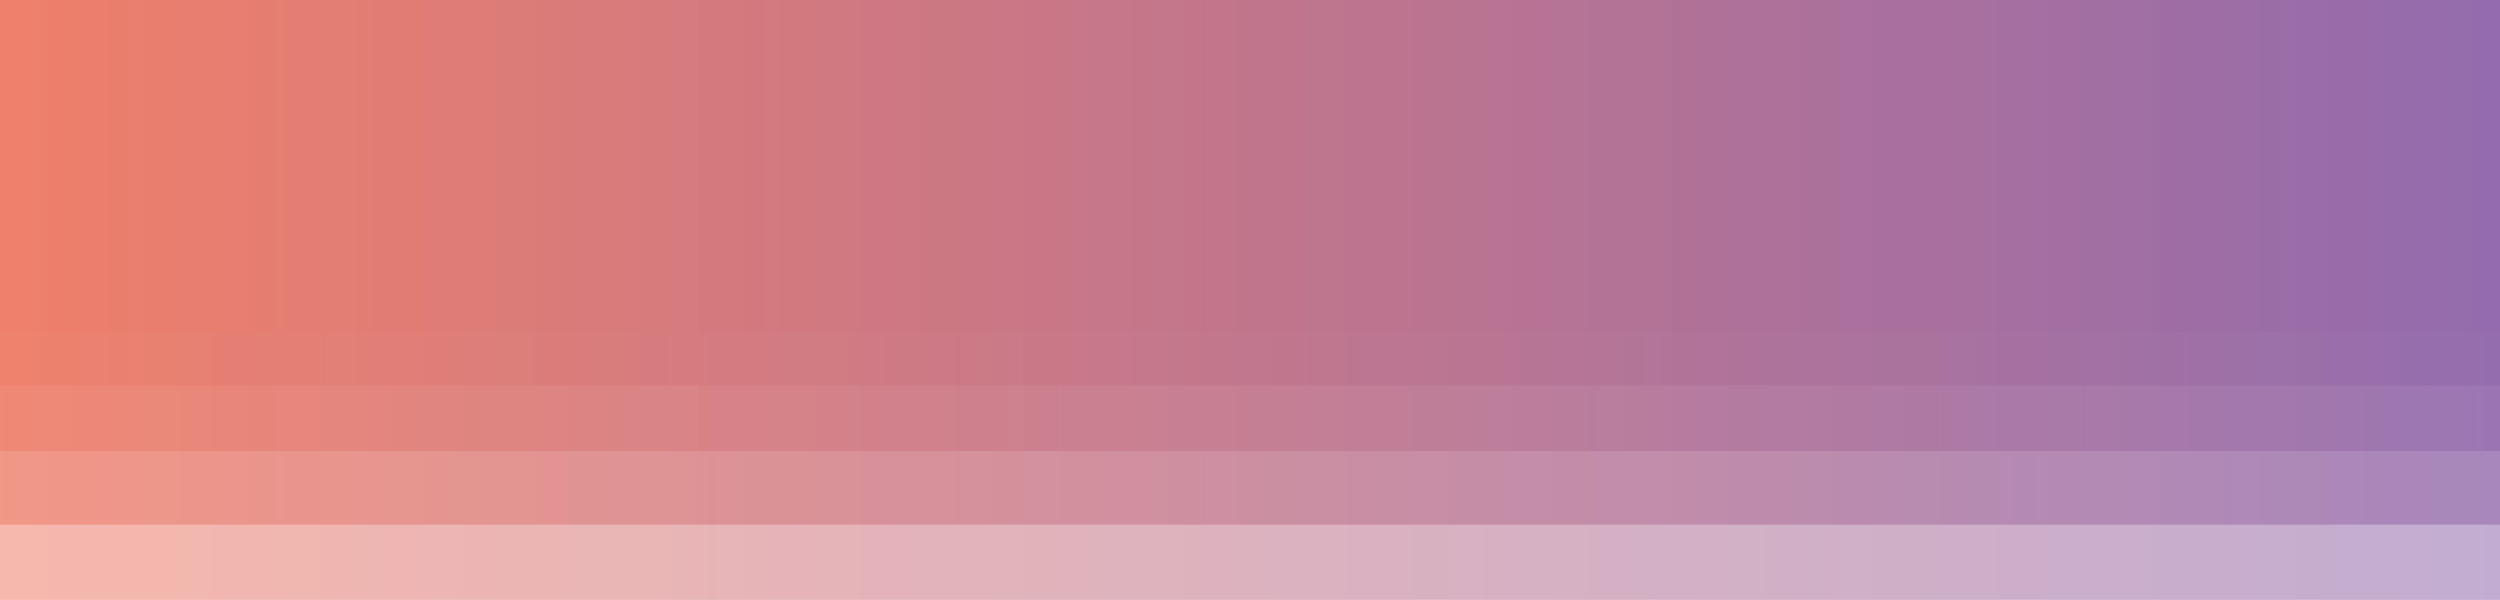 <svg xmlns="http://www.w3.org/2000/svg" xmlns:xlink="http://www.w3.org/1999/xlink" viewBox="0 0 1921 461"><defs><style>.cls-1{isolation:isolate;}.cls-2{opacity:0.73;}.cls-3,.cls-4,.cls-5,.cls-6,.cls-7{opacity:0.55;}.cls-3{fill:url(#linear-gradient);}.cls-4,.cls-5,.cls-6,.cls-7{mix-blend-mode:multiply;}.cls-4{fill:url(#linear-gradient-2);}.cls-5{fill:url(#linear-gradient-3);}.cls-6{fill:url(#linear-gradient-4);}.cls-7{fill:url(#linear-gradient-5);}</style><linearGradient id="linear-gradient" x1="-5778" y1="230.5" x2="-3857" y2="230.5" gradientTransform="matrix(1, 0, 0, -1, 5778, 461)" gradientUnits="userSpaceOnUse"><stop offset="0" stop-color="#67308c"/><stop offset="1" stop-color="#e84c2f"/></linearGradient><linearGradient id="linear-gradient-2" x1="-5778" y1="127.67" x2="-3857" y2="127.67" gradientTransform="matrix(1, 0, 0, -1, 5778, 255.34)" xlink:href="#linear-gradient"/><linearGradient id="linear-gradient-3" x1="-5778" y1="148.11" x2="-3857" y2="148.11" gradientTransform="matrix(1, 0, 0, -1, 5778, 296.22)" xlink:href="#linear-gradient"/><linearGradient id="linear-gradient-4" x1="-5778" y1="173.27" x2="-3857" y2="173.27" gradientTransform="matrix(1, 0, 0, -1, 5778, 346.54)" xlink:href="#linear-gradient"/><linearGradient id="linear-gradient-5" x1="-5778" y1="201.57" x2="-3857" y2="201.57" gradientTransform="matrix(1, 0, 0, -1, 5778, 403.14)" xlink:href="#linear-gradient"/></defs><title>Artboard 7ldpi</title><g class="cls-1"><g id="Layer_1" data-name="Layer 1"><g class="cls-2"><rect class="cls-3" width="1921" height="461" transform="translate(1921 461) rotate(180)"/><rect class="cls-4" width="1921" height="255.34" transform="translate(1921 255.34) rotate(180)"/><rect class="cls-5" width="1921" height="296.22" transform="translate(1921 296.22) rotate(180)"/><rect class="cls-6" width="1921" height="346.54" transform="translate(1921 346.54) rotate(180)"/><rect class="cls-7" width="1921" height="403.14" transform="translate(1921 403.14) rotate(180)"/></g></g></g></svg>